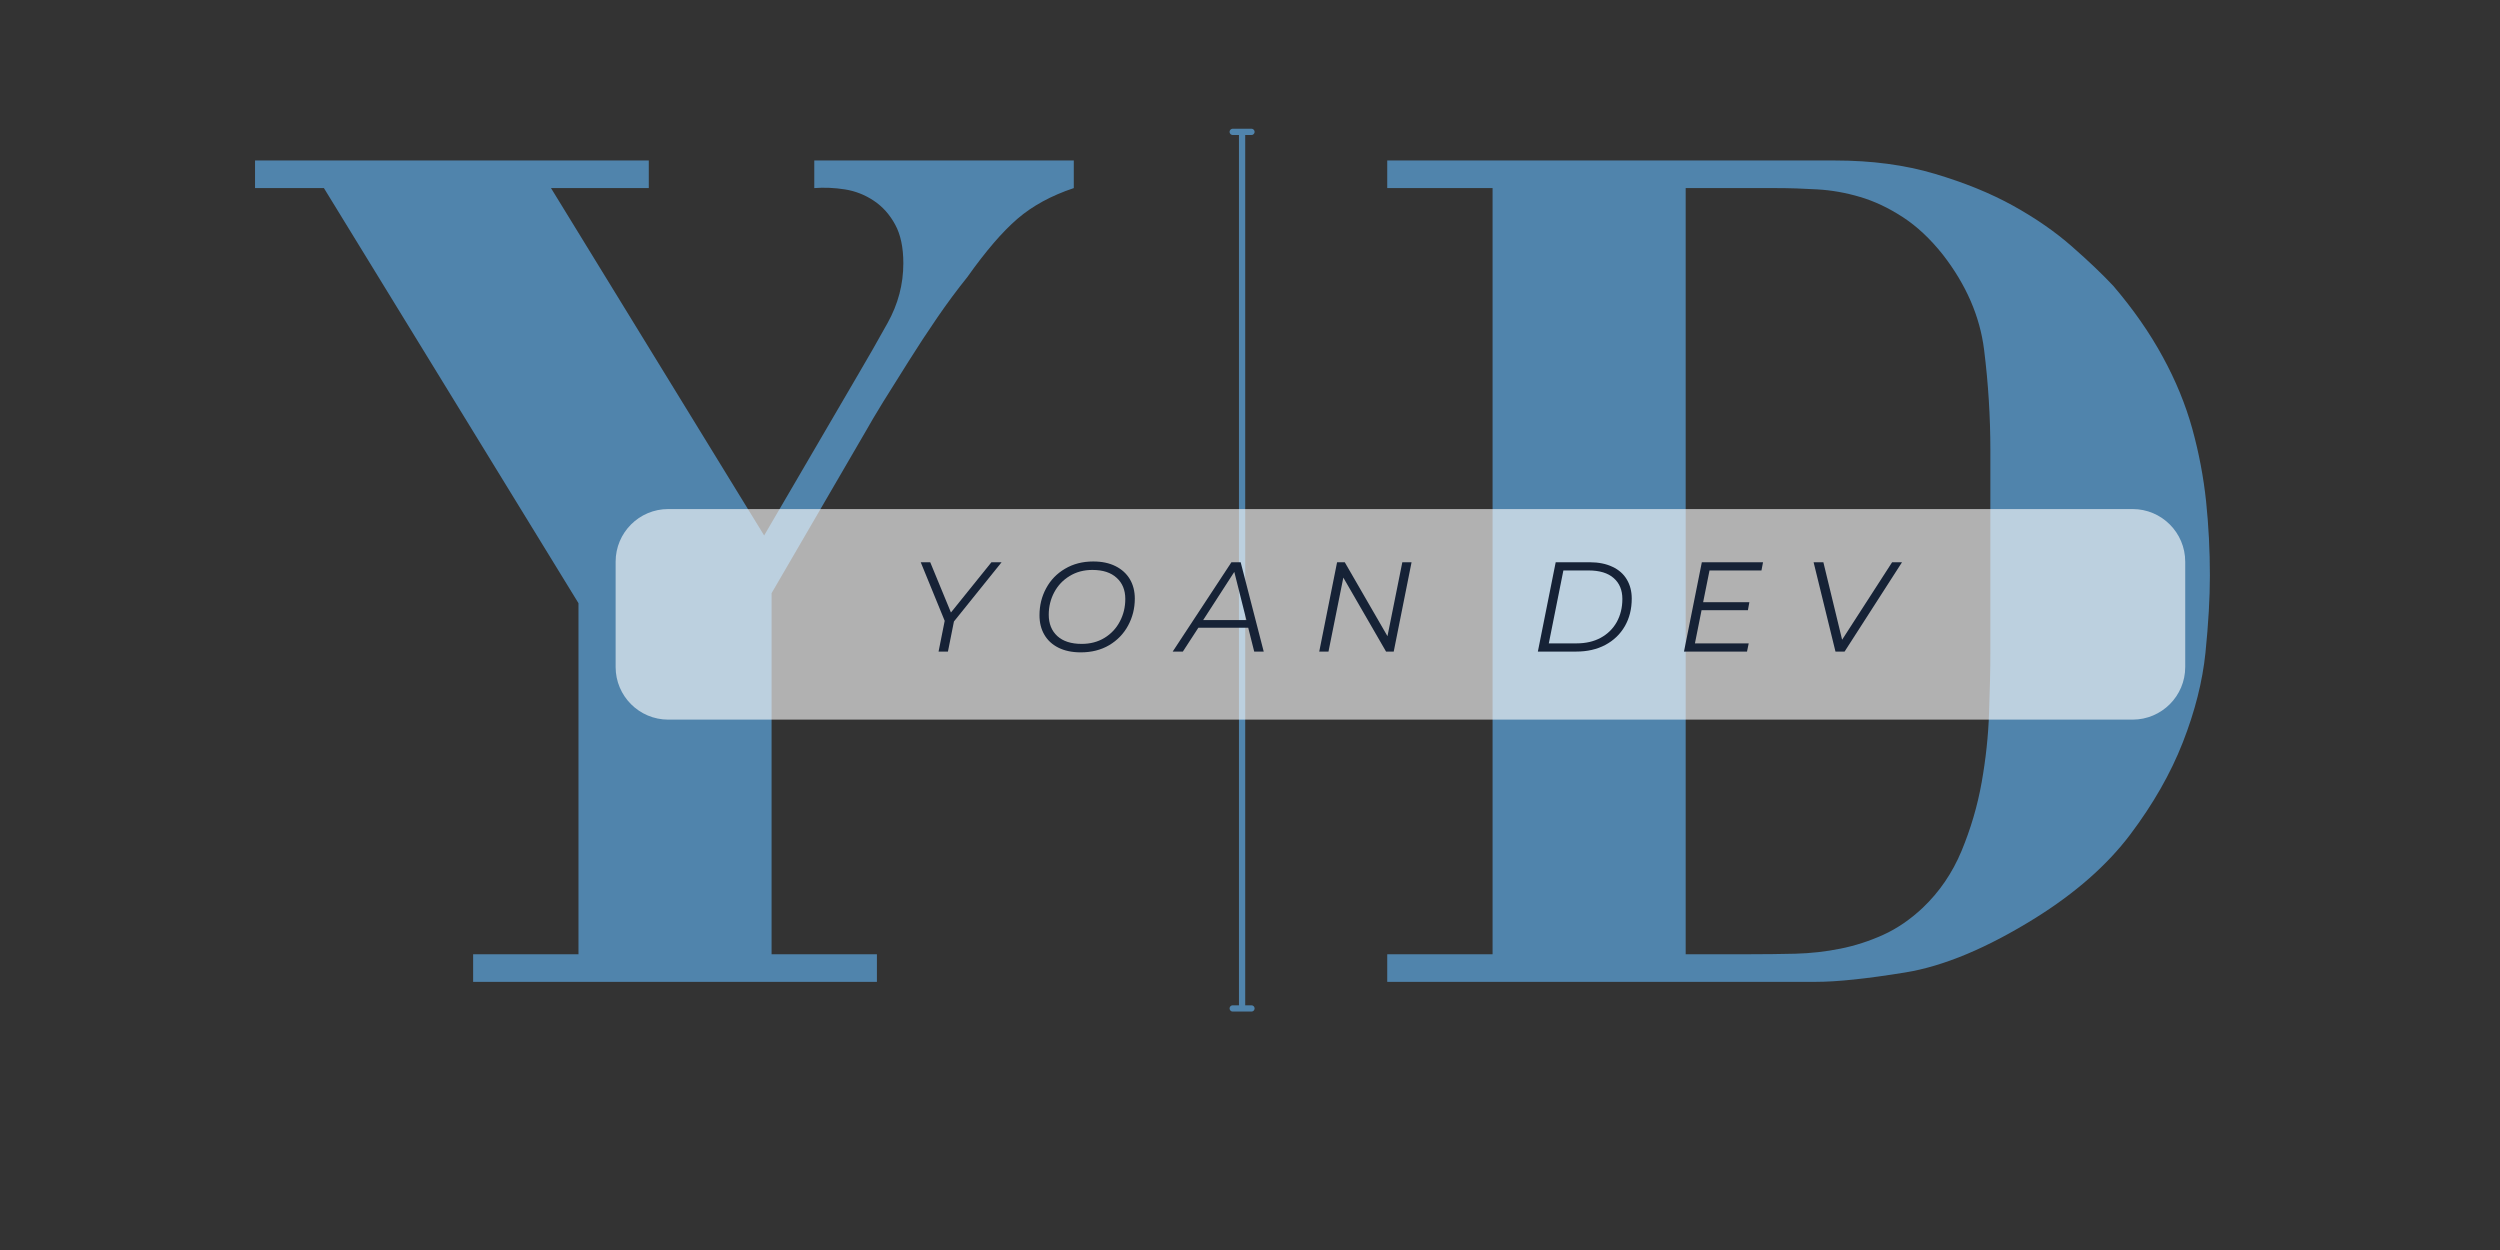 <svg xmlns="http://www.w3.org/2000/svg" xmlns:xlink="http://www.w3.org/1999/xlink" width="400" zoomAndPan="magnify" viewBox="0 0 300 150" height="200" preserveAspectRatio="xMidYMid meet" version="1.0"><rect x="0" y="0" width="300" height="150" fill="#333333" stroke="none"/><defs><g/></defs><g fill="#5084ac" fill-opacity="1"><g transform="translate(28.495, 117.821)"><g><path d="M 49.359 -98.562 L 49.359 -95.25 L 37.625 -95.25 L 63.203 -53.562 L 74.625 -73.125 C 75.633 -74.832 76.766 -76.812 78.016 -79.062 C 79.273 -81.32 79.906 -83.707 79.906 -86.219 C 79.906 -88.125 79.578 -89.676 78.922 -90.875 C 78.266 -92.082 77.41 -93.035 76.359 -93.734 C 75.305 -94.441 74.148 -94.895 72.891 -95.094 C 71.641 -95.289 70.414 -95.344 69.219 -95.25 L 69.219 -98.562 L 100.359 -98.562 L 100.359 -95.25 C 97.648 -94.344 95.395 -93.113 93.594 -91.562 C 91.789 -90.008 89.785 -87.676 87.578 -84.562 C 86.367 -83.062 85.16 -81.43 83.953 -79.672 C 82.754 -77.922 81.602 -76.164 80.5 -74.406 C 79.395 -72.656 78.391 -71.051 77.484 -69.594 C 76.586 -68.133 75.891 -66.957 75.391 -66.062 L 64.094 -46.641 L 64.094 -3.312 L 76.734 -3.312 L 76.734 0 L 28.281 0 L 28.281 -3.312 L 40.922 -3.312 L 40.922 -45.438 L 10.375 -95.25 L 2.109 -95.25 L 2.109 -98.562 Z M 49.359 -98.562 "/></g></g></g><g fill="#5084ac" fill-opacity="1"><g transform="translate(160.156, 117.821)"><g><path d="M 60.031 -98.562 C 64.445 -98.562 68.438 -98.031 72 -96.969 C 75.562 -95.914 78.695 -94.641 81.406 -93.141 C 84.113 -91.641 86.469 -90.008 88.469 -88.25 C 90.477 -86.488 92.133 -84.91 93.438 -83.516 C 95.844 -80.703 97.82 -77.863 99.375 -75 C 100.938 -72.145 102.117 -69.266 102.922 -66.359 C 103.723 -63.453 104.273 -60.539 104.578 -57.625 C 104.879 -54.719 105.031 -51.758 105.031 -48.75 C 105.031 -46.039 104.852 -42.957 104.5 -39.5 C 104.145 -36.039 103.238 -32.453 101.781 -28.734 C 100.332 -25.023 98.227 -21.336 95.469 -17.672 C 92.707 -14.016 88.922 -10.68 84.109 -7.672 C 78.297 -4.055 73.082 -1.875 68.469 -1.125 C 63.852 -0.375 60.289 0 57.781 0 L 6.312 0 L 6.312 -3.312 L 18.953 -3.312 L 18.953 -95.25 L 6.312 -95.25 L 6.312 -98.562 Z M 42.125 -3.312 L 49.812 -3.312 C 51.613 -3.312 53.441 -3.332 55.297 -3.375 C 57.148 -3.426 58.953 -3.629 60.703 -3.984 C 62.461 -4.336 64.172 -4.891 65.828 -5.641 C 67.484 -6.391 69.062 -7.469 70.562 -8.875 C 72.57 -10.781 74.129 -13.062 75.234 -15.719 C 76.336 -18.383 77.141 -21.117 77.641 -23.922 C 78.141 -26.734 78.438 -29.516 78.531 -32.266 C 78.633 -35.023 78.688 -37.461 78.688 -39.578 L 78.688 -63.797 C 78.688 -67.805 78.438 -71.816 77.938 -75.828 C 77.438 -79.848 75.785 -83.66 72.984 -87.266 C 71.473 -89.172 69.863 -90.676 68.156 -91.781 C 66.457 -92.883 64.754 -93.688 63.047 -94.188 C 61.336 -94.695 59.629 -95 57.922 -95.094 C 56.223 -95.195 54.57 -95.25 52.969 -95.25 L 42.125 -95.25 Z M 42.125 -3.312 "/></g></g></g><path stroke-linecap="butt" transform="matrix(0, -0.75, 0.75, 0, 148.677, 121.387)" fill="none" stroke-linejoin="miter" d="M 0.75 0.498 L 140.5 0.498 " stroke="#5084ac" stroke-width="1" stroke-opacity="1" stroke-miterlimit="4"/><path stroke-linecap="round" transform="matrix(0, -0.75, 0.75, 0, 148.677, 121.387)" fill="none" stroke-linejoin="round" d="M 0.5 -1.002 L 0.5 1.998 " stroke="#5084ac" stroke-width="1" stroke-opacity="1" stroke-miterlimit="4"/><path stroke-linecap="round" transform="matrix(0, -0.75, 0.75, 0, 148.677, 121.387)" fill="none" stroke-linejoin="round" d="M 140.75 -1.002 L 140.75 1.998 " stroke="#5084ac" stroke-width="1" stroke-opacity="1" stroke-miterlimit="4"/><path fill="#ffffff" d="M 80.191 61.086 L 255.91 61.086 C 259.398 61.086 262.227 63.914 262.227 67.406 L 262.227 80.039 C 262.227 83.527 259.398 86.355 255.91 86.355 L 80.191 86.355 C 76.703 86.355 73.875 83.527 73.875 80.039 L 73.875 67.406 C 73.875 63.914 76.703 61.086 80.191 61.086 Z M 80.191 61.086 " fill-opacity="0.62" fill-rule="nonzero"/><g fill="#162236" fill-opacity="1"><g transform="translate(82.443, 78.189)"><g/></g></g><g fill="#162236" fill-opacity="1"><g transform="translate(91.341, 78.189)"><g/></g></g><g fill="#162236" fill-opacity="1"><g transform="translate(100.239, 78.189)"><g/></g></g><g fill="#162236" fill-opacity="1"><g transform="translate(109.144, 78.189)"><g><path d="M 5.328 -3.609 L 4.609 0 L 3.484 0 L 4.219 -3.688 L 1.344 -10.719 L 2.484 -10.719 L 4.969 -4.688 L 9.828 -10.719 L 11.047 -10.719 Z M 5.328 -3.609 "/></g></g></g><g fill="#162236" fill-opacity="1"><g transform="translate(123.755, 78.189)"><g><path d="M 5.938 0.094 C 4.895 0.094 4 -0.094 3.25 -0.469 C 2.508 -0.844 1.945 -1.363 1.562 -2.031 C 1.176 -2.695 0.984 -3.473 0.984 -4.359 C 0.984 -5.535 1.25 -6.613 1.781 -7.594 C 2.312 -8.582 3.066 -9.363 4.047 -9.938 C 5.023 -10.52 6.156 -10.812 7.438 -10.812 C 8.477 -10.812 9.367 -10.625 10.109 -10.25 C 10.859 -9.875 11.43 -9.352 11.828 -8.688 C 12.223 -8.02 12.422 -7.242 12.422 -6.359 C 12.422 -5.18 12.148 -4.098 11.609 -3.109 C 11.078 -2.129 10.32 -1.348 9.344 -0.766 C 8.363 -0.191 7.227 0.094 5.938 0.094 Z M 6.047 -0.922 C 7.078 -0.922 7.988 -1.16 8.781 -1.641 C 9.582 -2.129 10.195 -2.785 10.625 -3.609 C 11.062 -4.43 11.281 -5.332 11.281 -6.312 C 11.281 -7.375 10.938 -8.219 10.25 -8.844 C 9.57 -9.477 8.598 -9.797 7.328 -9.797 C 6.297 -9.797 5.383 -9.551 4.594 -9.062 C 3.801 -8.582 3.188 -7.93 2.75 -7.109 C 2.312 -6.285 2.094 -5.391 2.094 -4.422 C 2.094 -3.348 2.438 -2.492 3.125 -1.859 C 3.812 -1.234 4.785 -0.922 6.047 -0.922 Z M 6.047 -0.922 "/></g></g></g><g fill="#162236" fill-opacity="1"><g transform="translate(141.49, 78.189)"><g><path d="M 8.297 -2.859 L 2.312 -2.859 L 0.453 0 L -0.766 0 L 6.281 -10.719 L 7.391 -10.719 L 10.156 0 L 9.016 0 Z M 8.078 -3.781 L 6.625 -9.562 L 2.891 -3.781 Z M 8.078 -3.781 "/></g></g></g><g fill="#162236" fill-opacity="1"><g transform="translate(157.356, 78.189)"><g><path d="M 12.031 -10.719 L 9.891 0 L 8.969 0 L 3.844 -8.875 L 2.062 0 L 0.953 0 L 3.094 -10.719 L 4.016 -10.719 L 9.141 -1.844 L 10.922 -10.719 Z M 12.031 -10.719 "/></g></g></g><g fill="#162236" fill-opacity="1"><g transform="translate(174.692, 78.189)"><g/></g></g><g fill="#162236" fill-opacity="1"><g transform="translate(183.59, 78.189)"><g><path d="M 3.094 -10.719 L 7.172 -10.719 C 8.234 -10.719 9.145 -10.535 9.906 -10.172 C 10.664 -9.816 11.238 -9.312 11.625 -8.656 C 12.02 -8 12.219 -7.234 12.219 -6.359 C 12.219 -5.109 11.941 -4.004 11.391 -3.047 C 10.836 -2.086 10.055 -1.336 9.047 -0.797 C 8.047 -0.266 6.883 0 5.562 0 L 0.953 0 Z M 5.594 -0.984 C 6.707 -0.984 7.676 -1.207 8.5 -1.656 C 9.332 -2.113 9.973 -2.742 10.422 -3.547 C 10.867 -4.359 11.094 -5.281 11.094 -6.312 C 11.094 -7.375 10.75 -8.207 10.062 -8.812 C 9.375 -9.426 8.367 -9.734 7.047 -9.734 L 4.016 -9.734 L 2.266 -0.984 Z M 5.594 -0.984 "/></g></g></g><g fill="#162236" fill-opacity="1"><g transform="translate(201.126, 78.189)"><g><path d="M 4.016 -9.734 L 3.25 -5.922 L 8.797 -5.922 L 8.625 -4.969 L 3.062 -4.969 L 2.266 -0.984 L 8.719 -0.984 L 8.516 0 L 0.953 0 L 3.094 -10.719 L 10.438 -10.719 L 10.25 -9.734 Z M 4.016 -9.734 "/></g></g></g><g fill="#162236" fill-opacity="1"><g transform="translate(216.257, 78.189)"><g><path d="M 11.984 -10.719 L 5.094 0 L 4 0 L 1.375 -10.719 L 2.547 -10.719 L 4.797 -1.422 L 10.797 -10.719 Z M 11.984 -10.719 "/></g></g></g><g fill="#162236" fill-opacity="1"><g transform="translate(231.843, 78.189)"><g/></g></g><g fill="#162236" fill-opacity="1"><g transform="translate(240.741, 78.189)"><g/></g></g><g fill="#162236" fill-opacity="1"><g transform="translate(249.639, 78.189)"><g/></g></g></svg>
